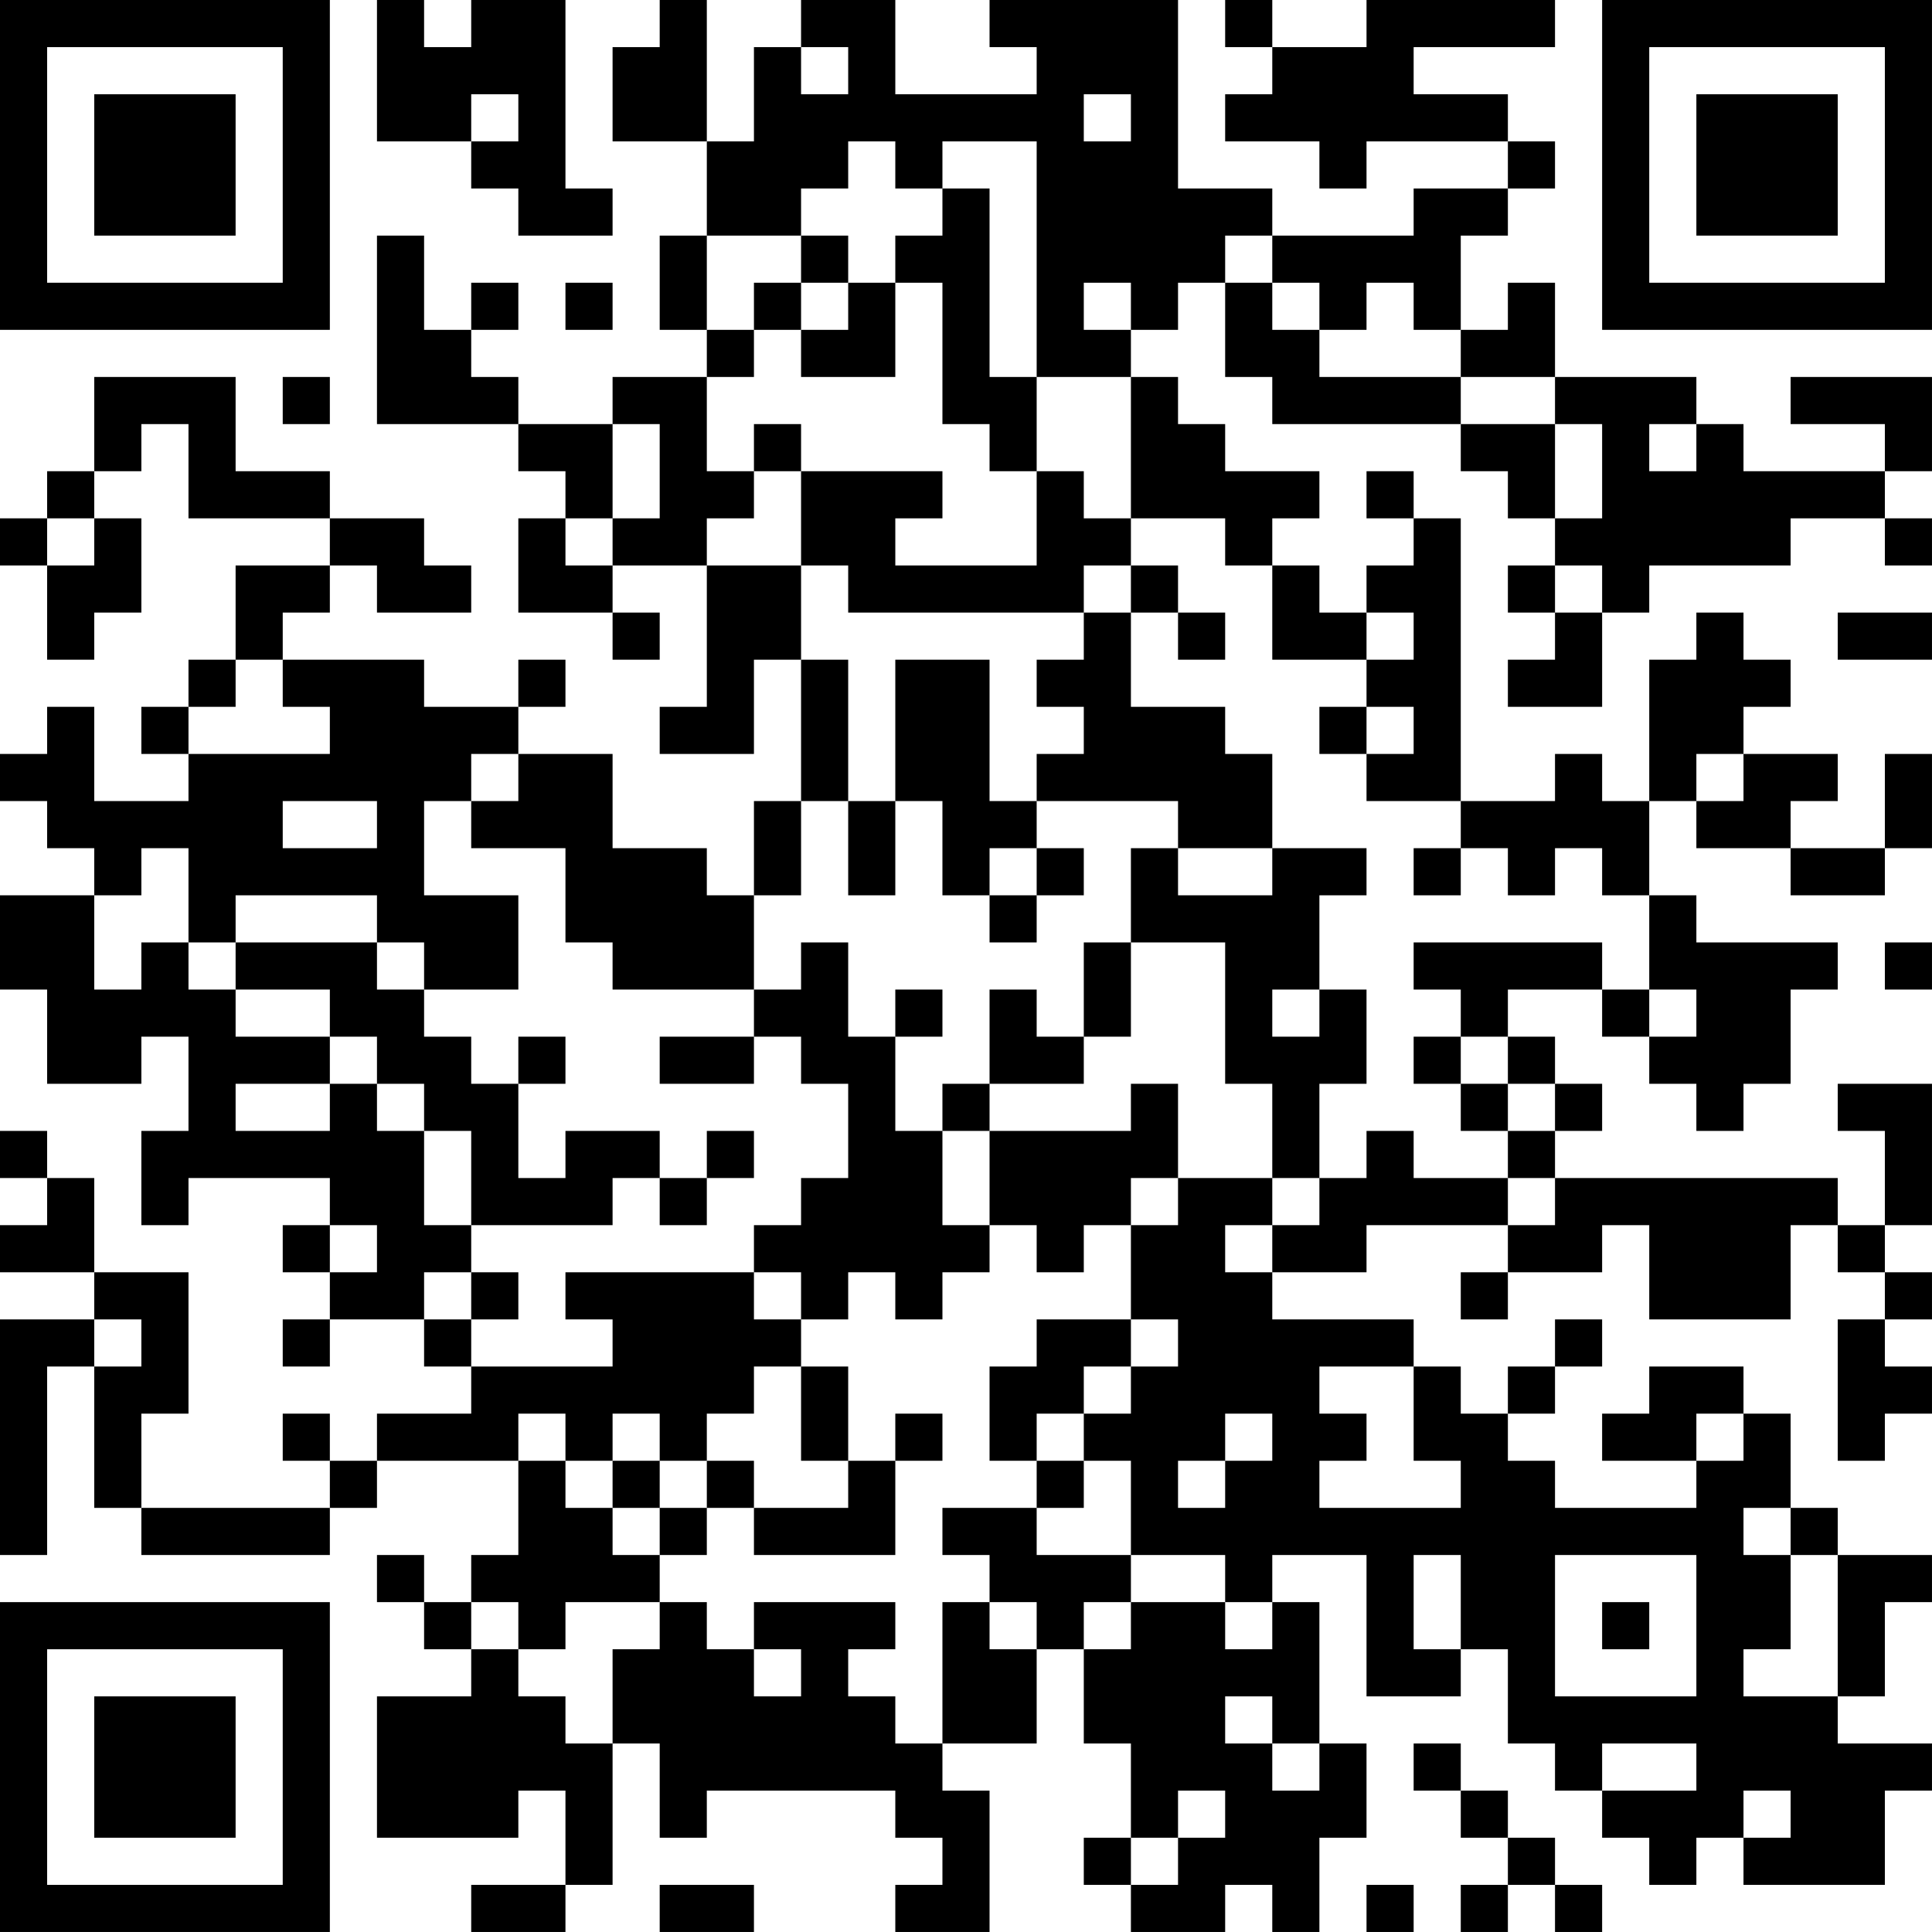 <?xml version="1.0" encoding="UTF-8"?>
<svg xmlns="http://www.w3.org/2000/svg" version="1.1" width="200" height="200" viewBox="0 0 200 200"><rect x="0" y="0" width="200" height="200" fill="#ffffff"/><g transform="scale(4.878)"><g transform="translate(0,0)"><path fill-rule="evenodd" d="M8 0L8 3L10 3L10 4L11 4L11 5L13 5L13 4L12 4L12 0L10 0L10 1L9 1L9 0ZM14 0L14 1L13 1L13 3L15 3L15 5L14 5L14 7L15 7L15 8L13 8L13 9L11 9L11 8L10 8L10 7L11 7L11 6L10 6L10 7L9 7L9 5L8 5L8 9L11 9L11 10L12 10L12 11L11 11L11 13L13 13L13 14L14 14L14 13L13 13L13 12L15 12L15 15L14 15L14 16L16 16L16 14L17 14L17 17L16 17L16 19L15 19L15 18L13 18L13 16L11 16L11 15L12 15L12 14L11 14L11 15L9 15L9 14L6 14L6 13L7 13L7 12L8 12L8 13L10 13L10 12L9 12L9 11L7 11L7 10L5 10L5 8L2 8L2 10L1 10L1 11L0 11L0 12L1 12L1 14L2 14L2 13L3 13L3 11L2 11L2 10L3 10L3 9L4 9L4 11L7 11L7 12L5 12L5 14L4 14L4 15L3 15L3 16L4 16L4 17L2 17L2 15L1 15L1 16L0 16L0 17L1 17L1 18L2 18L2 19L0 19L0 21L1 21L1 23L3 23L3 22L4 22L4 24L3 24L3 26L4 26L4 25L7 25L7 26L6 26L6 27L7 27L7 28L6 28L6 29L7 29L7 28L9 28L9 29L10 29L10 30L8 30L8 31L7 31L7 30L6 30L6 31L7 31L7 32L3 32L3 30L4 30L4 27L2 27L2 25L1 25L1 24L0 24L0 25L1 25L1 26L0 26L0 27L2 27L2 28L0 28L0 33L1 33L1 29L2 29L2 32L3 32L3 33L7 33L7 32L8 32L8 31L11 31L11 33L10 33L10 34L9 34L9 33L8 33L8 34L9 34L9 35L10 35L10 36L8 36L8 39L11 39L11 38L12 38L12 40L10 40L10 41L12 41L12 40L13 40L13 37L14 37L14 39L15 39L15 38L19 38L19 39L20 39L20 40L19 40L19 41L21 41L21 38L20 38L20 37L22 37L22 35L23 35L23 37L24 37L24 39L23 39L23 40L24 40L24 41L26 41L26 40L27 40L27 41L28 41L28 39L29 39L29 37L28 37L28 34L27 34L27 33L29 33L29 36L31 36L31 35L32 35L32 37L33 37L33 38L34 38L34 39L35 39L35 40L36 40L36 39L37 39L37 40L40 40L40 38L41 38L41 37L39 37L39 36L40 36L40 34L41 34L41 33L39 33L39 32L38 32L38 30L37 30L37 29L35 29L35 30L34 30L34 31L36 31L36 32L33 32L33 31L32 31L32 30L33 30L33 29L34 29L34 28L33 28L33 29L32 29L32 30L31 30L31 29L30 29L30 28L27 28L27 27L29 27L29 26L32 26L32 27L31 27L31 28L32 28L32 27L34 27L34 26L35 26L35 28L38 28L38 26L39 26L39 27L40 27L40 28L39 28L39 31L40 31L40 30L41 30L41 29L40 29L40 28L41 28L41 27L40 27L40 26L41 26L41 23L39 23L39 24L40 24L40 26L39 26L39 25L33 25L33 24L34 24L34 23L33 23L33 22L32 22L32 21L34 21L34 22L35 22L35 23L36 23L36 24L37 24L37 23L38 23L38 21L39 21L39 20L36 20L36 19L35 19L35 17L36 17L36 18L38 18L38 19L40 19L40 18L41 18L41 16L40 16L40 18L38 18L38 17L39 17L39 16L37 16L37 15L38 15L38 14L37 14L37 13L36 13L36 14L35 14L35 17L34 17L34 16L33 16L33 17L31 17L31 11L30 11L30 10L29 10L29 11L30 11L30 12L29 12L29 13L28 13L28 12L27 12L27 11L28 11L28 10L26 10L26 9L25 9L25 8L24 8L24 7L25 7L25 6L26 6L26 8L27 8L27 9L31 9L31 10L32 10L32 11L33 11L33 12L32 12L32 13L33 13L33 14L32 14L32 15L34 15L34 13L35 13L35 12L38 12L38 11L40 11L40 12L41 12L41 11L40 11L40 10L41 10L41 8L38 8L38 9L40 9L40 10L37 10L37 9L36 9L36 8L33 8L33 6L32 6L32 7L31 7L31 5L32 5L32 4L33 4L33 3L32 3L32 2L30 2L30 1L33 1L33 0L29 0L29 1L27 1L27 0L26 0L26 1L27 1L27 2L26 2L26 3L28 3L28 4L29 4L29 3L32 3L32 4L30 4L30 5L27 5L27 4L25 4L25 0L21 0L21 1L22 1L22 2L19 2L19 0L17 0L17 1L16 1L16 3L15 3L15 0ZM17 1L17 2L18 2L18 1ZM10 2L10 3L11 3L11 2ZM23 2L23 3L24 3L24 2ZM18 3L18 4L17 4L17 5L15 5L15 7L16 7L16 8L15 8L15 10L16 10L16 11L15 11L15 12L17 12L17 14L18 14L18 17L17 17L17 19L16 19L16 21L13 21L13 20L12 20L12 18L10 18L10 17L11 17L11 16L10 16L10 17L9 17L9 19L11 19L11 21L9 21L9 20L8 20L8 19L5 19L5 20L4 20L4 18L3 18L3 19L2 19L2 21L3 21L3 20L4 20L4 21L5 21L5 22L7 22L7 23L5 23L5 24L7 24L7 23L8 23L8 24L9 24L9 26L10 26L10 27L9 27L9 28L10 28L10 29L13 29L13 28L12 28L12 27L16 27L16 28L17 28L17 29L16 29L16 30L15 30L15 31L14 31L14 30L13 30L13 31L12 31L12 30L11 30L11 31L12 31L12 32L13 32L13 33L14 33L14 34L12 34L12 35L11 35L11 34L10 34L10 35L11 35L11 36L12 36L12 37L13 37L13 35L14 35L14 34L15 34L15 35L16 35L16 36L17 36L17 35L16 35L16 34L19 34L19 35L18 35L18 36L19 36L19 37L20 37L20 34L21 34L21 35L22 35L22 34L21 34L21 33L20 33L20 32L22 32L22 33L24 33L24 34L23 34L23 35L24 35L24 34L26 34L26 35L27 35L27 34L26 34L26 33L24 33L24 31L23 31L23 30L24 30L24 29L25 29L25 28L24 28L24 26L25 26L25 25L27 25L27 26L26 26L26 27L27 27L27 26L28 26L28 25L29 25L29 24L30 24L30 25L32 25L32 26L33 26L33 25L32 25L32 24L33 24L33 23L32 23L32 22L31 22L31 21L30 21L30 20L34 20L34 21L35 21L35 22L36 22L36 21L35 21L35 19L34 19L34 18L33 18L33 19L32 19L32 18L31 18L31 17L29 17L29 16L30 16L30 15L29 15L29 14L30 14L30 13L29 13L29 14L27 14L27 12L26 12L26 11L24 11L24 8L22 8L22 3L20 3L20 4L19 4L19 3ZM20 4L20 5L19 5L19 6L18 6L18 5L17 5L17 6L16 6L16 7L17 7L17 8L19 8L19 6L20 6L20 9L21 9L21 10L22 10L22 12L19 12L19 11L20 11L20 10L17 10L17 9L16 9L16 10L17 10L17 12L18 12L18 13L23 13L23 14L22 14L22 15L23 15L23 16L22 16L22 17L21 17L21 14L19 14L19 17L18 17L18 19L19 19L19 17L20 17L20 19L21 19L21 20L22 20L22 19L23 19L23 18L22 18L22 17L25 17L25 18L24 18L24 20L23 20L23 22L22 22L22 21L21 21L21 23L20 23L20 24L19 24L19 22L20 22L20 21L19 21L19 22L18 22L18 20L17 20L17 21L16 21L16 22L14 22L14 23L16 23L16 22L17 22L17 23L18 23L18 25L17 25L17 26L16 26L16 27L17 27L17 28L18 28L18 27L19 27L19 28L20 28L20 27L21 27L21 26L22 26L22 27L23 27L23 26L24 26L24 25L25 25L25 23L24 23L24 24L21 24L21 23L23 23L23 22L24 22L24 20L26 20L26 23L27 23L27 25L28 25L28 23L29 23L29 21L28 21L28 19L29 19L29 18L27 18L27 16L26 16L26 15L24 15L24 13L25 13L25 14L26 14L26 13L25 13L25 12L24 12L24 11L23 11L23 10L22 10L22 8L21 8L21 4ZM26 5L26 6L27 6L27 7L28 7L28 8L31 8L31 9L33 9L33 11L34 11L34 9L33 9L33 8L31 8L31 7L30 7L30 6L29 6L29 7L28 7L28 6L27 6L27 5ZM12 6L12 7L13 7L13 6ZM17 6L17 7L18 7L18 6ZM23 6L23 7L24 7L24 6ZM6 8L6 9L7 9L7 8ZM13 9L13 11L12 11L12 12L13 12L13 11L14 11L14 9ZM35 9L35 10L36 10L36 9ZM1 11L1 12L2 12L2 11ZM23 12L23 13L24 13L24 12ZM33 12L33 13L34 13L34 12ZM39 13L39 14L41 14L41 13ZM5 14L5 15L4 15L4 16L7 16L7 15L6 15L6 14ZM28 15L28 16L29 16L29 15ZM36 16L36 17L37 17L37 16ZM6 17L6 18L8 18L8 17ZM21 18L21 19L22 19L22 18ZM25 18L25 19L27 19L27 18ZM30 18L30 19L31 19L31 18ZM5 20L5 21L7 21L7 22L8 22L8 23L9 23L9 24L10 24L10 26L13 26L13 25L14 25L14 26L15 26L15 25L16 25L16 24L15 24L15 25L14 25L14 24L12 24L12 25L11 25L11 23L12 23L12 22L11 22L11 23L10 23L10 22L9 22L9 21L8 21L8 20ZM40 20L40 21L41 21L41 20ZM27 21L27 22L28 22L28 21ZM30 22L30 23L31 23L31 24L32 24L32 23L31 23L31 22ZM20 24L20 26L21 26L21 24ZM7 26L7 27L8 27L8 26ZM10 27L10 28L11 28L11 27ZM2 28L2 29L3 29L3 28ZM22 28L22 29L21 29L21 31L22 31L22 32L23 32L23 31L22 31L22 30L23 30L23 29L24 29L24 28ZM17 29L17 31L18 31L18 32L16 32L16 31L15 31L15 32L14 32L14 31L13 31L13 32L14 32L14 33L15 33L15 32L16 32L16 33L19 33L19 31L20 31L20 30L19 30L19 31L18 31L18 29ZM28 29L28 30L29 30L29 31L28 31L28 32L31 32L31 31L30 31L30 29ZM26 30L26 31L25 31L25 32L26 32L26 31L27 31L27 30ZM36 30L36 31L37 31L37 30ZM37 32L37 33L38 33L38 35L37 35L37 36L39 36L39 33L38 33L38 32ZM30 33L30 35L31 35L31 33ZM33 33L33 36L36 36L36 33ZM34 34L34 35L35 35L35 34ZM26 36L26 37L27 37L27 38L28 38L28 37L27 37L27 36ZM30 37L30 38L31 38L31 39L32 39L32 40L31 40L31 41L32 41L32 40L33 40L33 41L34 41L34 40L33 40L33 39L32 39L32 38L31 38L31 37ZM34 37L34 38L36 38L36 37ZM25 38L25 39L24 39L24 40L25 40L25 39L26 39L26 38ZM37 38L37 39L38 39L38 38ZM14 40L14 41L16 41L16 40ZM29 40L29 41L30 41L30 40ZM0 0L0 7L7 7L7 0ZM1 1L1 6L6 6L6 1ZM2 2L2 5L5 5L5 2ZM34 0L34 7L41 7L41 0ZM35 1L35 6L40 6L40 1ZM36 2L36 5L39 5L39 2ZM0 34L0 41L7 41L7 34ZM1 35L1 40L6 40L6 35ZM2 36L2 39L5 39L5 36Z" fill="#000000"/></g></g></svg>
